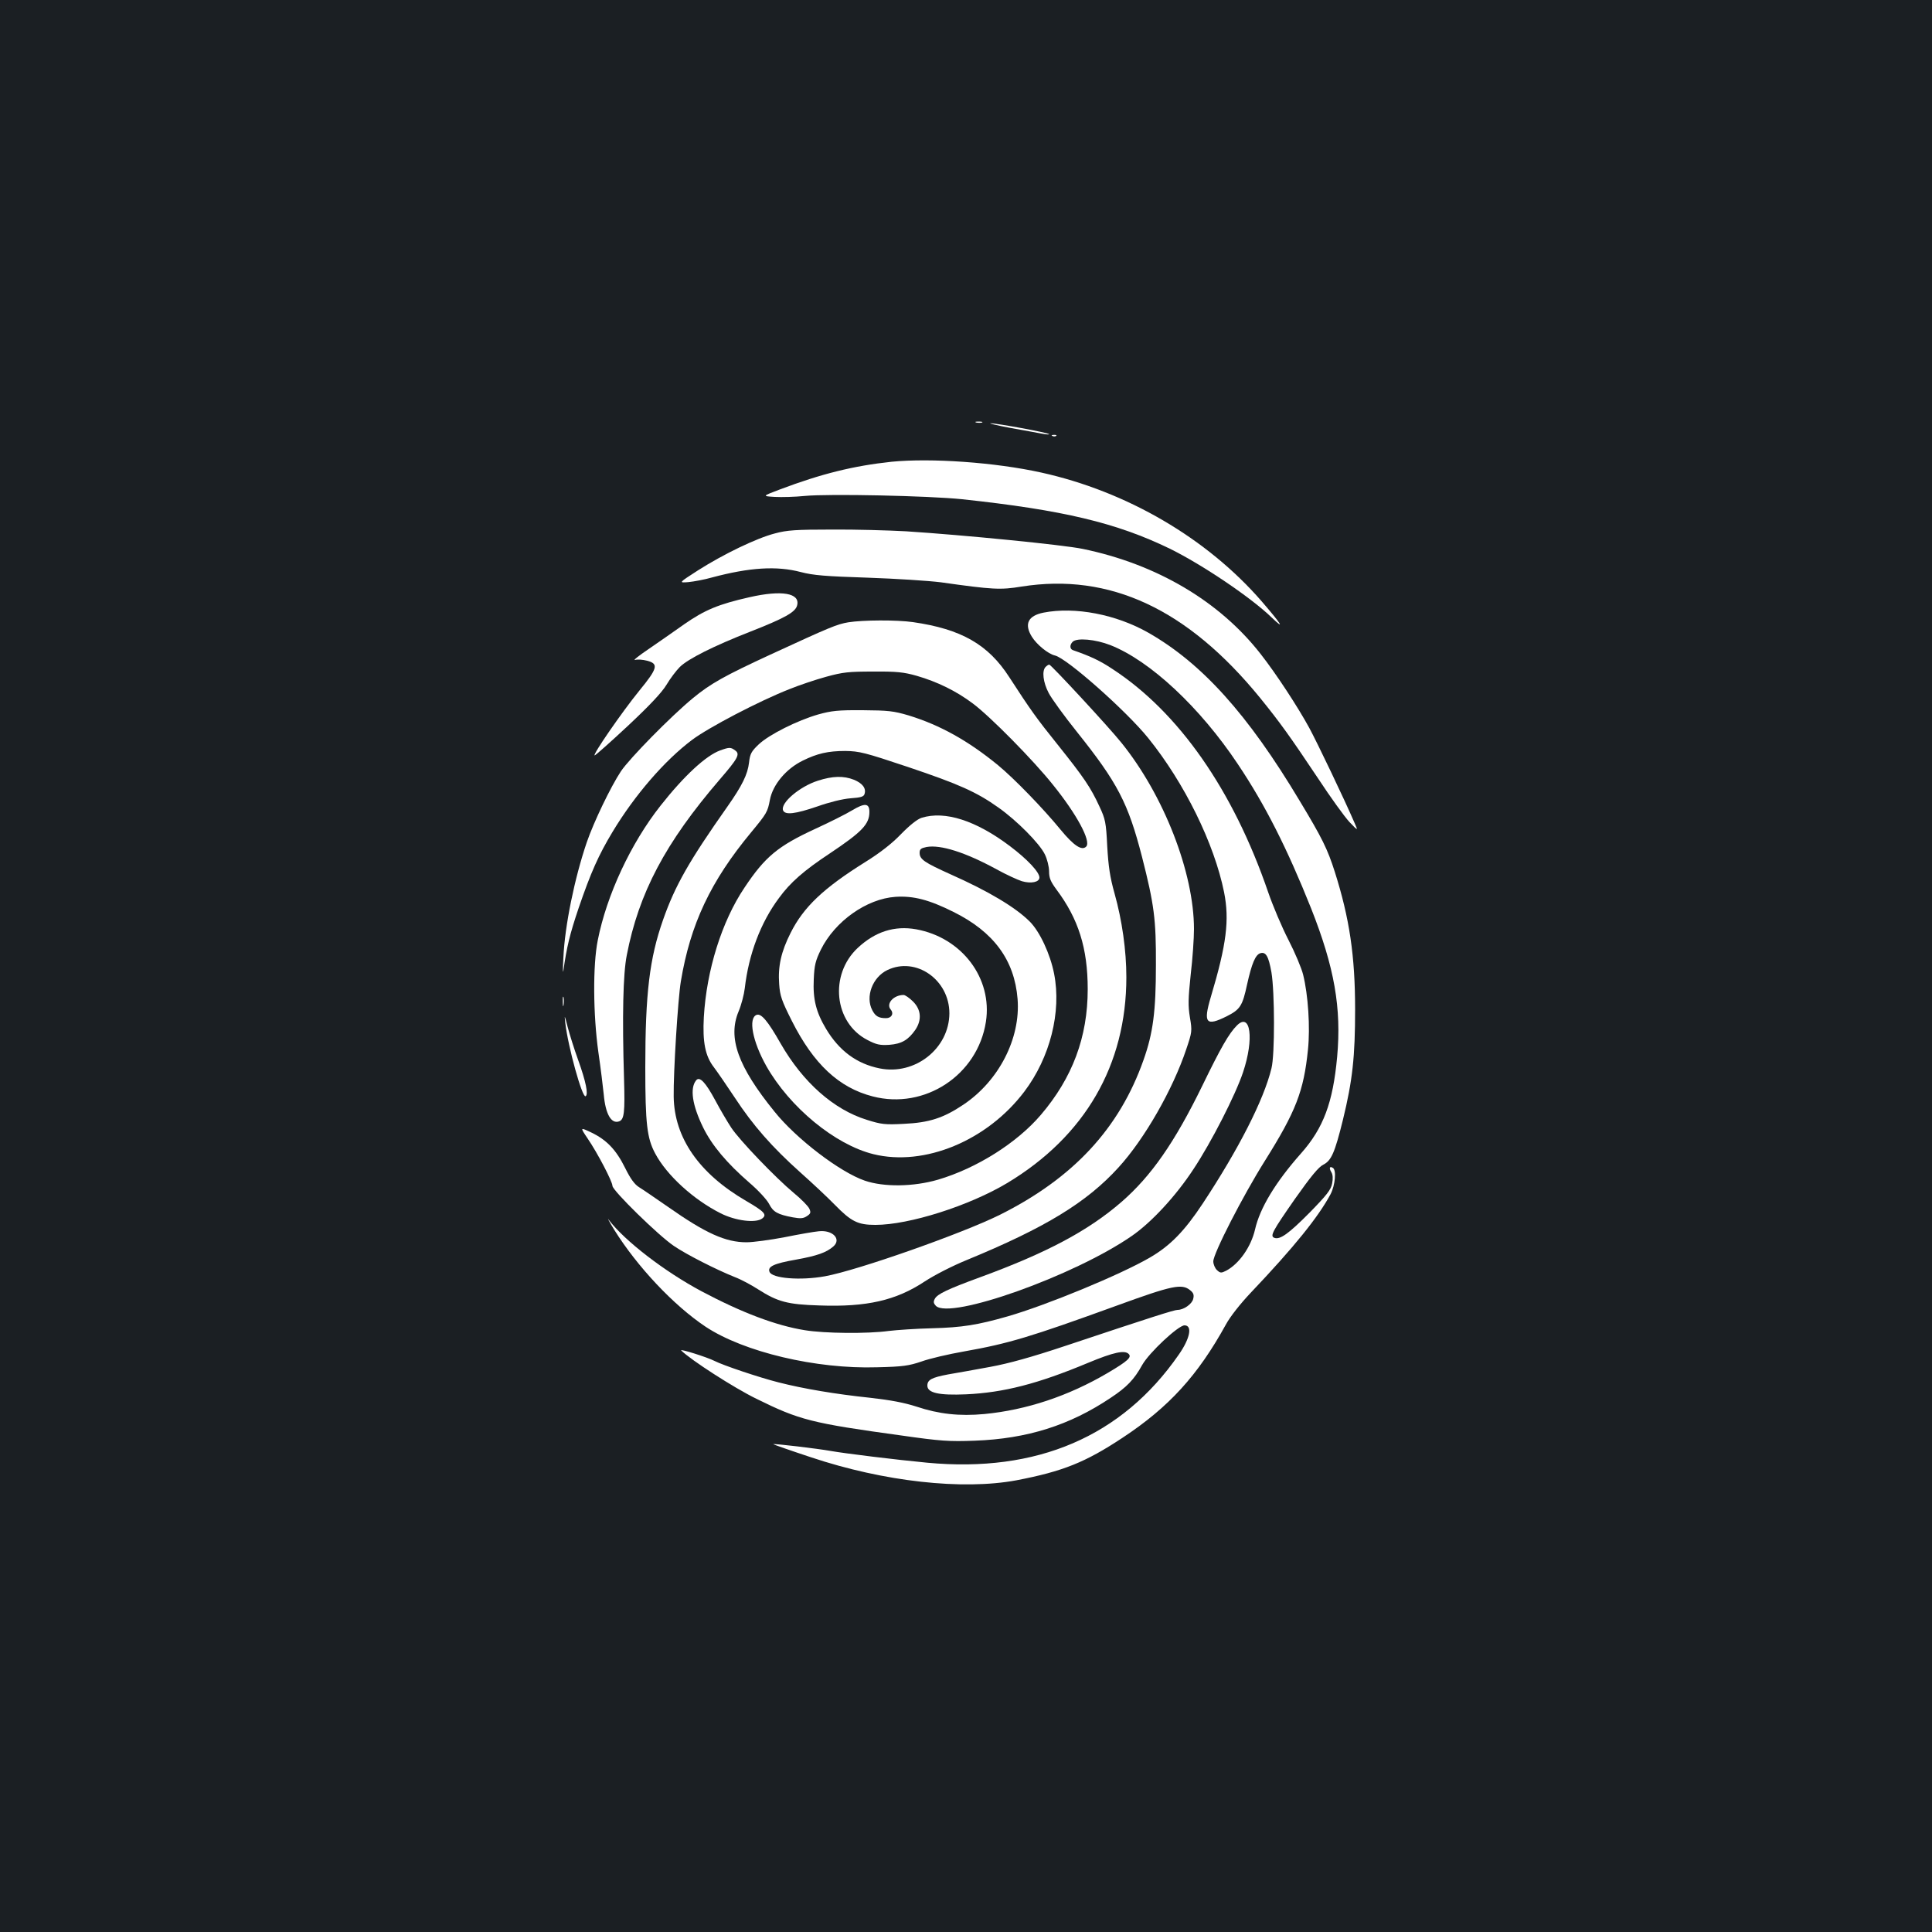<?xml version="1.0" standalone="no"?>
<!DOCTYPE svg PUBLIC "-//W3C//DTD SVG 20010904//EN"
 "http://www.w3.org/TR/2001/REC-SVG-20010904/DTD/svg10.dtd">
<svg version="1.0" xmlns="http://www.w3.org/2000/svg"
 width="1000pt" height="1000pt" viewBox="0 0 1000 1000"
 preserveAspectRatio="xMidYMid meet">
<rect width="100%" height="100%" fill="#1b1f23"/>
<g transform="translate(0,1000) scale(0.1,-0.1)"
fill="#ffffff" stroke="none">
<path d="M5053 7813 c9 -2 23 -2 30 0 6 3 -1 5 -18 5 -16 0 -22 -2 -12 -5z"/>
<path d="M5230 7785 c69 -12 143 -26 165 -30 22 -4 38 -5 35 -2 -7 8 -275 57
-303 56 -12 0 34 -11 103 -24z"/>
<path d="M5448 7743 c7 -3 16 -2 19 1 4 3 -2 6 -13 5 -11 0 -14 -3 -6 -6z"/>
<path d="M4615 7610 c-197 -21 -363 -62 -580 -144 -90 -34 -90 -34 -25 -38 36
-2 106 0 155 5 125 12 640 1 815 -17 522 -56 799 -122 1075 -256 167 -82 421
-253 528 -357 72 -69 48 -32 -53 85 -283 326 -697 568 -1140 666 -239 53 -571
76 -775 56z"/>
<path d="M4011 7239 c-94 -24 -266 -107 -398 -191 -101 -65 -101 -65 -50 -61
29 3 84 13 122 24 195 52 335 61 460 28 65 -17 129 -22 345 -29 146 -5 317
-16 380 -24 269 -38 308 -40 418 -22 456 72 859 -116 1234 -576 103 -127 152
-195 301 -418 63 -96 136 -197 161 -224 46 -48 46 -48 27 -5 -55 127 -193 415
-234 491 -60 110 -172 281 -252 383 -213 273 -538 465 -921 544 -101 21 -619
72 -914 91 -91 5 -264 10 -385 9 -185 0 -232 -3 -294 -20z"/>
<path d="M3880 6909 c-160 -36 -232 -66 -337 -139 -54 -38 -138 -97 -188 -131
-49 -33 -80 -58 -68 -55 12 4 40 2 63 -4 60 -16 54 -39 -41 -155 -88 -108
-245 -335 -231 -335 4 0 82 69 173 154 112 105 175 172 199 212 19 32 50 73
69 92 43 42 174 108 363 182 181 71 236 102 244 137 16 63 -79 80 -246 42z"/>
<path d="M5401 6829 c-80 -16 -101 -59 -60 -125 25 -40 84 -89 120 -97 62 -15
369 -287 482 -427 188 -233 342 -546 393 -799 28 -143 13 -268 -69 -542 -40
-135 -25 -153 83 -99 69 35 81 53 105 165 24 108 43 153 68 161 29 9 43 -15
58 -99 17 -102 18 -427 0 -497 -40 -164 -170 -418 -356 -700 -94 -142 -168
-218 -273 -279 -153 -89 -536 -247 -738 -305 -154 -44 -234 -57 -389 -61 -82
-2 -184 -9 -225 -14 -110 -15 -332 -13 -435 4 -149 24 -326 91 -535 202 -191
102 -397 261 -478 368 -12 17 0 -6 27 -50 119 -191 307 -391 473 -502 198
-131 572 -220 888 -210 134 3 165 8 230 30 41 15 140 38 220 52 231 41 341 74
790 237 288 105 337 115 380 80 18 -14 21 -25 16 -45 -6 -27 -50 -57 -81 -57
-17 0 -134 -37 -580 -186 -174 -58 -292 -91 -390 -109 -77 -14 -175 -32 -218
-39 -85 -16 -107 -28 -107 -58 0 -38 61 -51 200 -45 195 9 371 54 632 163 132
55 189 67 210 46 17 -17 -5 -37 -108 -98 -204 -120 -421 -192 -639 -213 -129
-12 -236 0 -350 38 -65 21 -134 34 -240 46 -181 19 -347 47 -476 80 -102 26
-286 88 -331 111 -37 19 -183 65 -172 54 49 -49 274 -194 389 -250 223 -110
284 -126 750 -190 204 -29 247 -32 380 -27 271 10 491 79 704 222 83 55 121
94 163 170 36 64 187 205 219 205 42 0 29 -68 -30 -152 -294 -424 -734 -612
-1301 -559 -159 15 -428 48 -501 61 -67 12 -293 39 -297 35 -1 -1 87 -32 196
-68 377 -126 783 -171 1063 -119 240 46 357 93 549 220 241 159 390 323 535
586 22 41 75 108 129 165 225 237 349 391 413 510 24 46 31 125 12 136 -17 11
-21 -1 -8 -22 8 -13 9 -34 4 -59 -6 -32 -27 -59 -117 -151 -108 -109 -153
-141 -182 -130 -24 9 -10 34 107 202 82 116 122 165 147 177 41 21 59 62 101
232 50 205 63 328 63 571 0 278 -29 472 -105 712 -38 119 -65 174 -182 368
-268 448 -506 712 -783 870 -167 95 -380 136 -543 104z m346 -168 c206 -81
464 -322 660 -616 142 -212 255 -436 379 -746 121 -306 158 -516 135 -770 -22
-237 -71 -368 -187 -499 -132 -149 -213 -283 -238 -394 -21 -90 -82 -177 -149
-213 -26 -13 -31 -13 -48 3 -10 9 -19 30 -19 45 0 41 153 339 266 519 162 258
202 362 224 577 12 116 1 283 -25 388 -8 33 -42 114 -76 180 -34 66 -81 177
-105 247 -181 528 -463 932 -807 1156 -65 43 -112 65 -204 97 -16 6 -17 27 -1
43 22 22 118 13 195 -17z"/>
<path d="M4391 6779 c-59 -10 -93 -24 -403 -167 -238 -110 -310 -150 -402
-226 -114 -94 -327 -311 -372 -378 -53 -80 -141 -263 -177 -368 -63 -185 -114
-433 -121 -598 -3 -53 -3 -83 0 -67 17 122 33 189 79 325 63 184 103 274 176
395 114 189 269 369 412 476 84 63 345 200 503 262 49 20 135 49 190 64 87 24
117 27 244 27 121 1 158 -3 225 -22 107 -31 205 -79 290 -143 89 -66 314 -294
415 -421 123 -152 199 -293 172 -320 -23 -23 -65 6 -132 87 -89 109 -240 265
-325 335 -154 126 -299 207 -462 257 -78 23 -105 26 -238 27 -127 1 -162 -3
-230 -22 -108 -31 -254 -104 -308 -155 -38 -36 -45 -49 -50 -94 -7 -61 -36
-120 -112 -228 -198 -281 -271 -409 -333 -586 -70 -199 -92 -381 -92 -764 0
-293 9 -366 51 -445 60 -113 198 -239 339 -310 77 -39 181 -52 215 -27 26 20
13 35 -83 91 -244 142 -372 327 -375 540 -2 122 22 507 37 596 49 296 154 519
364 772 81 98 85 105 97 168 15 79 84 161 170 203 75 37 131 50 220 50 73 -1
101 -8 325 -83 264 -89 354 -129 468 -210 95 -67 213 -186 240 -242 12 -24 22
-64 22 -88 0 -35 8 -53 38 -94 114 -152 162 -304 162 -516 0 -248 -79 -459
-243 -651 -124 -145 -332 -276 -532 -335 -127 -37 -280 -39 -379 -5 -128 44
-354 216 -467 357 -190 234 -243 383 -186 519 14 33 28 87 32 120 20 175 82
340 177 467 58 80 129 142 262 230 169 113 206 152 206 216 0 45 -24 47 -89 8
-31 -19 -117 -62 -191 -96 -193 -89 -260 -144 -367 -305 -117 -174 -196 -427
-210 -670 -7 -128 7 -201 52 -259 18 -24 67 -95 108 -157 95 -145 194 -257
338 -386 63 -56 143 -131 179 -168 86 -88 120 -105 211 -105 175 0 486 99 683
217 402 242 616 611 616 1065 0 138 -22 294 -61 433 -24 85 -32 141 -38 245
-6 124 -10 141 -40 205 -46 100 -81 151 -216 320 -111 138 -142 182 -251 350
-109 169 -248 249 -499 285 -84 12 -259 11 -334 -1z"/>
<path d="M5412 6548 c-20 -20 -13 -80 16 -135 15 -29 81 -120 146 -201 211
-264 265 -368 337 -647 63 -247 73 -323 72 -560 0 -240 -15 -353 -64 -491
-125 -355 -364 -612 -744 -802 -196 -97 -735 -287 -905 -318 -128 -23 -274
-11 -287 23 -11 27 22 43 136 63 111 20 158 37 194 68 44 38 -3 87 -75 79 -24
-2 -104 -16 -178 -31 -74 -14 -162 -26 -196 -26 -108 0 -211 46 -406 183 -65
45 -132 91 -150 102 -23 14 -45 44 -72 99 -47 95 -96 146 -175 184 -59 28 -59
28 -20 -30 52 -76 129 -224 129 -246 0 -24 239 -258 318 -311 66 -45 220 -123
315 -161 32 -12 86 -41 120 -63 102 -65 152 -79 318 -84 245 -9 397 26 545
124 52 34 146 82 220 112 403 166 619 297 784 479 134 147 280 402 350 611 30
89 31 94 19 165 -10 60 -9 97 4 221 10 83 17 189 17 236 0 292 -156 693 -376
965 -62 78 -364 404 -373 404 -4 0 -12 -5 -19 -12z"/>
<path d="M3728 6116 c-73 -26 -187 -131 -309 -286 -154 -195 -279 -463 -325
-697 -26 -129 -24 -384 3 -578 12 -82 24 -181 28 -220 9 -102 39 -154 80 -139
26 10 30 47 25 219 -10 326 -5 544 14 640 62 322 199 582 481 910 95 110 107
132 80 151 -23 17 -30 17 -77 0z"/>
<path d="M4233 5959 c-94 -30 -194 -115 -180 -153 10 -26 64 -19 178 20 62 22
131 39 171 42 54 4 69 8 73 23 9 29 -11 55 -55 73 -53 21 -110 20 -187 -5z"/>
<path d="M4770 5767 c-22 -7 -61 -38 -105 -83 -47 -49 -108 -97 -185 -145
-218 -136 -321 -234 -388 -368 -49 -97 -66 -173 -59 -265 4 -60 13 -86 66
-191 112 -222 243 -345 418 -390 269 -70 543 110 586 386 35 225 -124 436
-361 479 -112 20 -212 -12 -302 -96 -149 -139 -123 -388 50 -477 46 -24 64
-28 113 -25 64 5 98 25 135 78 34 51 30 104 -12 146 -19 19 -41 34 -49 34 -52
0 -92 -45 -67 -75 18 -21 5 -45 -24 -45 -38 0 -55 10 -71 41 -37 70 1 171 78
208 148 71 321 -50 321 -224 -1 -182 -178 -322 -361 -285 -119 24 -209 91
-277 204 -52 87 -69 154 -64 257 3 73 9 97 37 154 73 147 237 263 386 273 93
6 174 -15 300 -78 208 -103 316 -249 332 -451 16 -204 -97 -424 -281 -547
-103 -69 -177 -93 -308 -99 -97 -5 -116 -3 -192 21 -171 53 -330 194 -445 394
-67 118 -101 158 -125 149 -44 -17 -21 -137 50 -264 121 -214 356 -408 555
-457 264 -65 589 70 781 324 133 176 193 412 154 610 -20 102 -74 218 -126
270 -74 74 -215 158 -411 245 -135 61 -159 77 -159 111 0 19 7 24 36 30 72 13
200 -27 363 -116 49 -27 108 -54 130 -61 48 -14 91 -5 91 19 0 28 -63 95 -152
162 -176 133 -337 185 -458 147z"/>
<path d="M2913 4815 c0 -22 2 -30 4 -17 2 12 2 30 0 40 -3 9 -5 -1 -4 -23z"/>
<path d="M2926 4705 c14 -123 88 -390 105 -379 15 9 2 75 -39 189 -20 55 -44
132 -54 170 -16 63 -17 65 -12 20z"/>
<path d="M6402 4692 c-41 -41 -84 -116 -179 -312 -143 -293 -264 -467 -418
-601 -173 -150 -388 -264 -732 -390 -169 -62 -221 -87 -234 -111 -9 -16 -7
-24 5 -37 74 -73 715 155 1013 361 102 70 229 207 320 346 93 140 218 385 257
502 58 173 39 313 -32 242z"/>
<path d="M3603 4408 c-33 -41 -20 -128 36 -243 46 -94 123 -185 239 -286 46
-39 92 -89 103 -111 21 -41 43 -54 123 -69 39 -7 54 -6 72 6 20 13 22 19 13
39 -6 13 -42 50 -80 81 -95 79 -281 273 -324 338 -19 29 -57 93 -83 142 -50
93 -81 126 -99 103z"/>
</g>
</svg>
